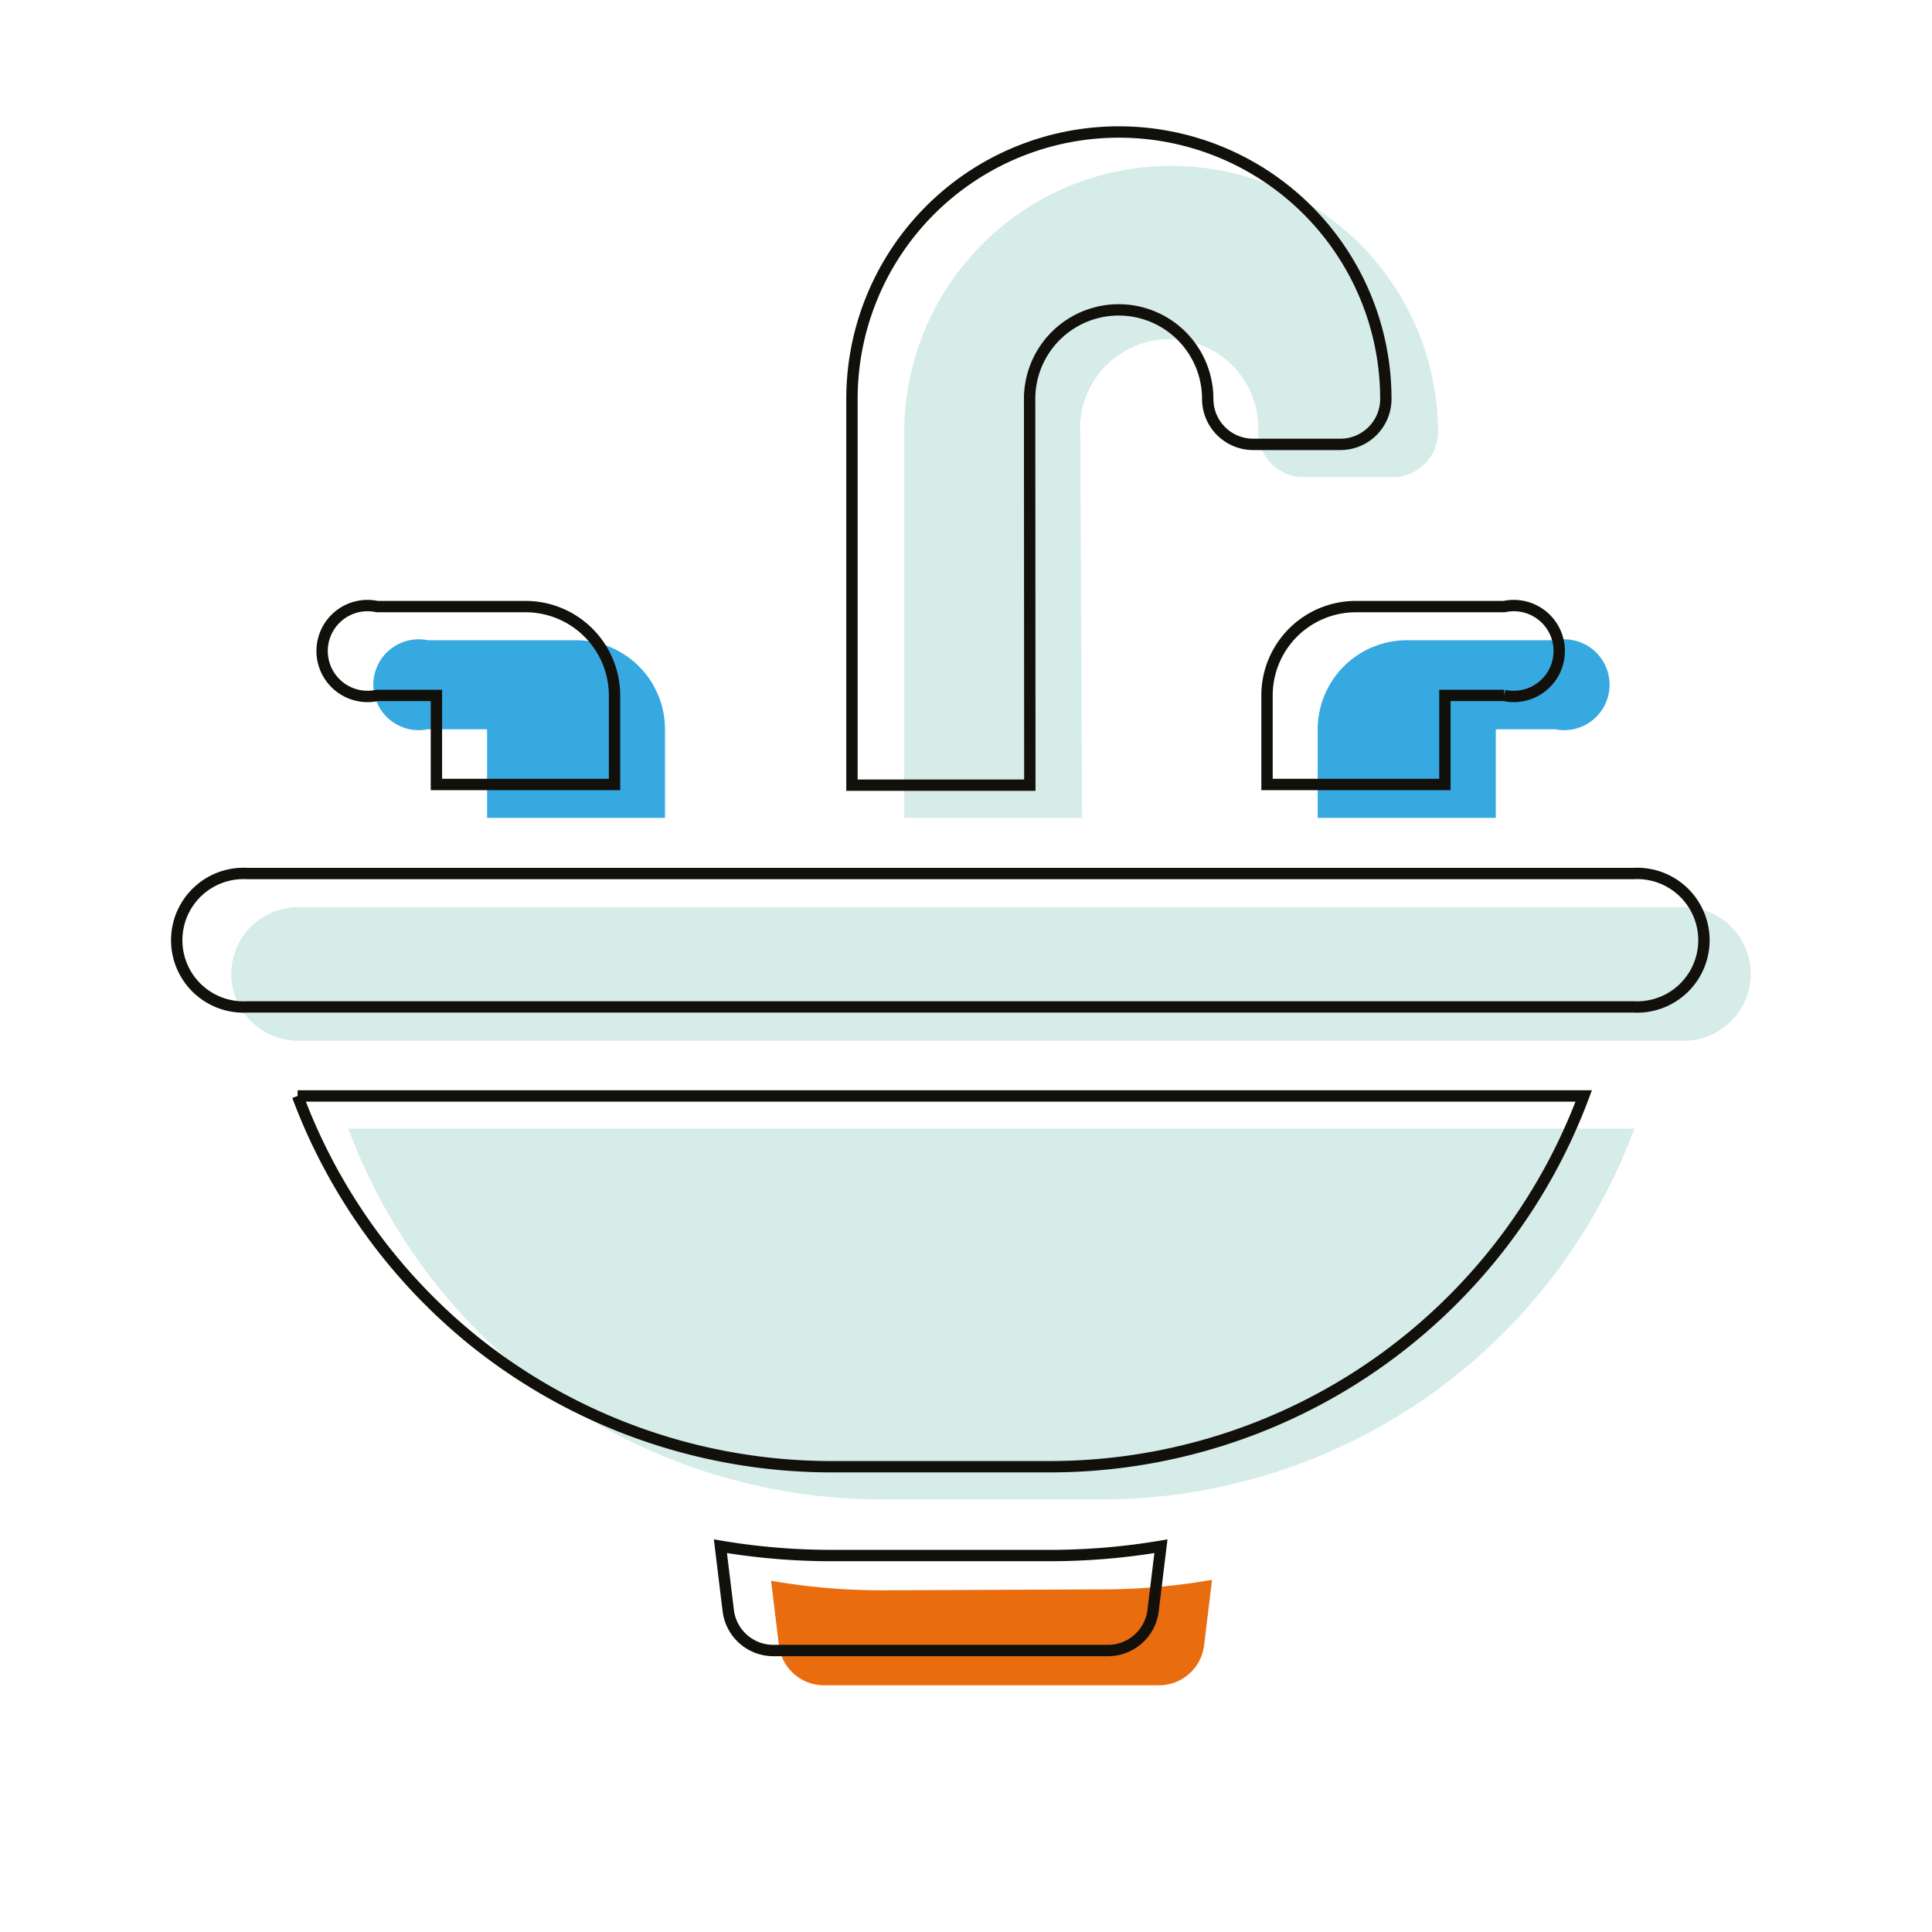<svg viewBox="0 0 85.04 85.04" xmlns="http://www.w3.org/2000/svg"><path d="m23.06 60.47a25.2 25.2 0 0 0 15.77 5.53h9.61a25 25 0 0 0 23.5-16.32h-56.61a25.11 25.11 0 0 0 7.73 10.75zm0 0" fill="#d6ece8"/><path d="m74.12 39.93h-61a2.94 2.94 0 1 0 0 5.88h61a2.94 2.94 0 0 0 0-5.88zm0 0" fill="#d6ece8"/><path d="m58 32.1v3.9h7.84v-3.9h2.61a2 2 0 1 0 0-3.92h-6.54a3.93 3.93 0 0 0 -3.91 3.92zm0 0" fill="#37a9e1"/><path d="m18.83 32.1h2.61v3.9h7.83v-3.9a3.92 3.92 0 0 0 -3.91-3.92h-6.53a2 2 0 1 0 0 3.92zm0 0" fill="#37a9e1"/><path d="m47.55 19.05a3.92 3.92 0 1 1 7.83 0 2 2 0 0 0 2 1.95h3.92a2 2 0 0 0 2-1.95 11.75 11.75 0 1 0 -23.5 0v16.95h7.83zm0 0" fill="#d6ece8"/><path d="m38.83 70a28.49 28.49 0 0 1 -4.89-.42l.35 2.88a2 2 0 0 0 1.94 1.72h14.77a2 2 0 0 0 2-1.76l.35-2.88a28.49 28.49 0 0 1 -4.89.42zm0 0" fill="#e96c0f"/><g fill="none" stroke="#12100b" stroke-miterlimit="10" stroke-width=".5"><path d="m20.83 59a25.15 25.15 0 0 0 15.77 5.56h9.61a25.08 25.08 0 0 0 23.5-16.32h-56.61a25.16 25.16 0 0 0 7.73 10.76zm0 0"/><path d="m71.89 38.45h-61a2.94 2.94 0 1 0 0 5.87h61a2.94 2.94 0 1 0 0-5.87zm0 0"/><path d="m55.77 30.61v3.92h7.83v-3.92h2.61a2 2 0 1 0 0-3.91h-6.53a3.91 3.91 0 0 0 -3.91 3.91zm0 0"/><path d="m16.6 30.61h2.61v3.92h7.84v-3.92a3.92 3.92 0 0 0 -3.92-3.91h-6.53a2 2 0 1 0 0 3.91zm0 0"/><path d="m45.32 17.56a3.92 3.92 0 1 1 7.84 0 2 2 0 0 0 2 2h3.84a2 2 0 0 0 2-2 11.75 11.75 0 1 0 -23.5 0v17h7.83zm0 0"/><path d="m36.6 68.47a29.52 29.52 0 0 1 -4.89-.41l.35 2.87a2 2 0 0 0 1.94 1.72h14.81a2 2 0 0 0 1.94-1.72l.35-2.87a29.52 29.52 0 0 1 -4.89.41zm0 0"/></g></svg>